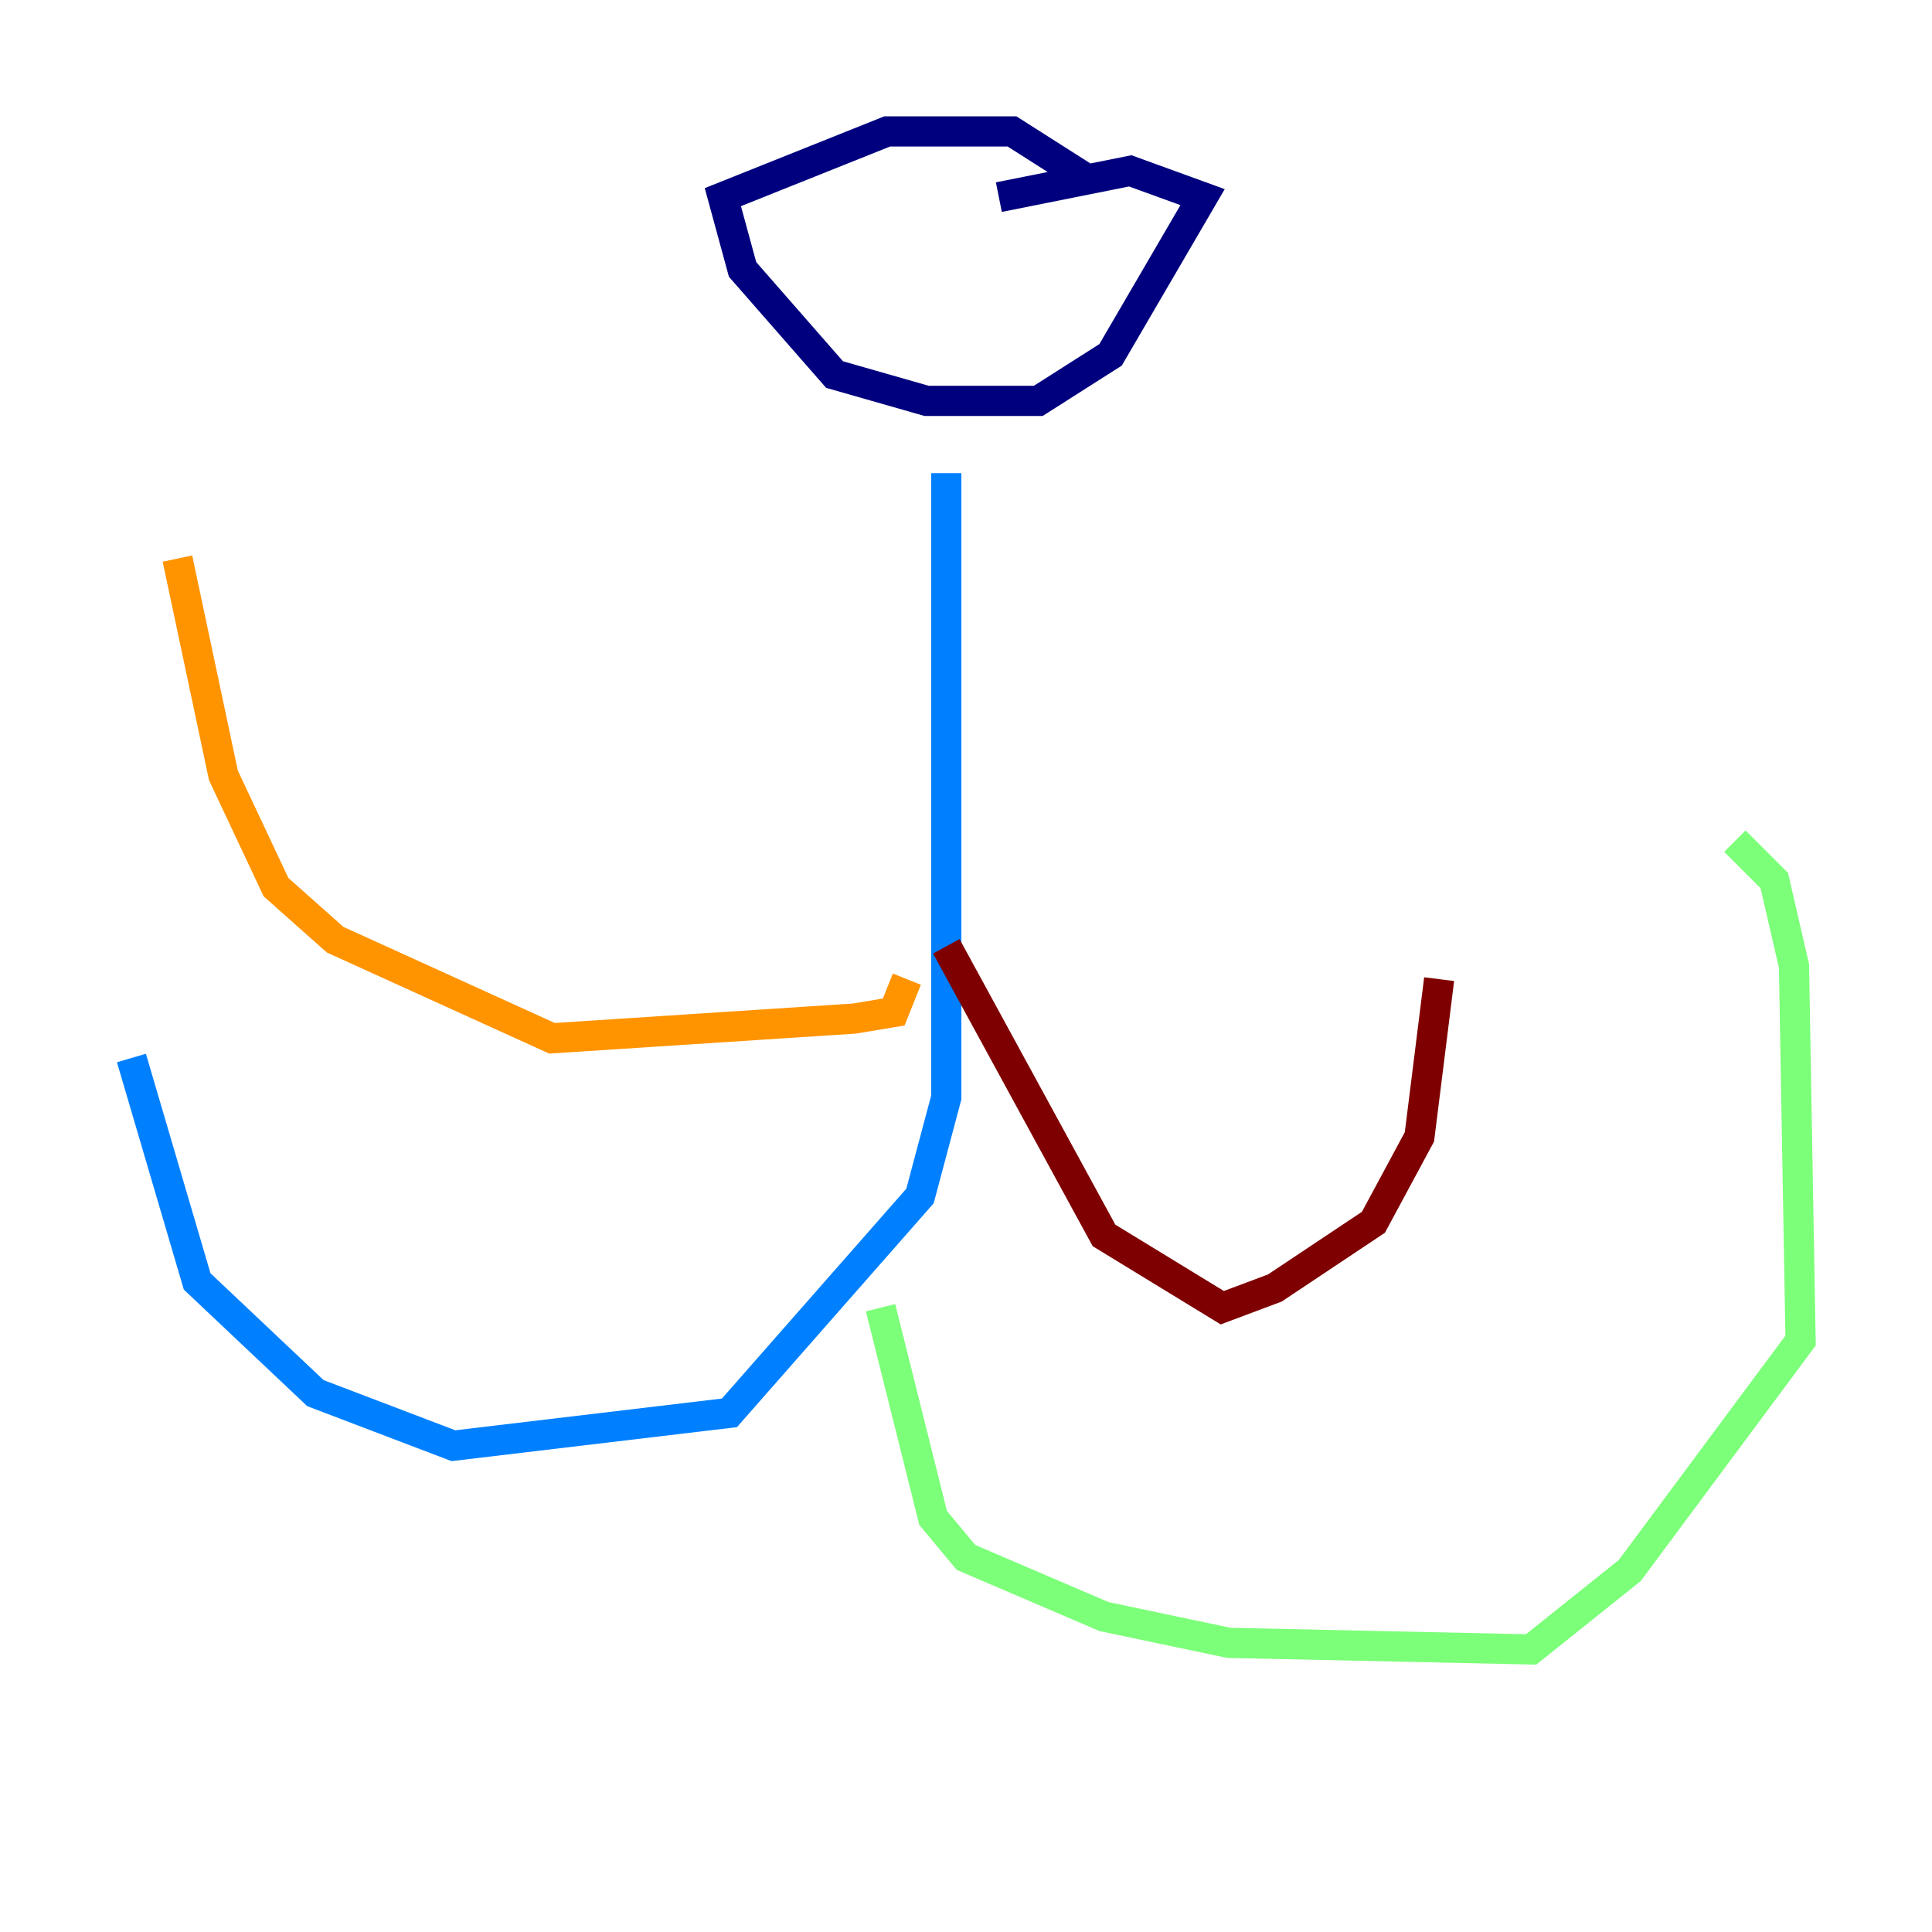 <?xml version="1.0" encoding="utf-8" ?>
<svg baseProfile="tiny" height="128" version="1.2" viewBox="0,0,128,128" width="128" xmlns="http://www.w3.org/2000/svg" xmlns:ev="http://www.w3.org/2001/xml-events" xmlns:xlink="http://www.w3.org/1999/xlink"><defs /><polyline fill="none" points="71.837,11.755 67.048,8.707 58.776,8.707 47.891,13.061 49.197,17.85 55.292,24.816 61.388,26.558 68.789,26.558 73.578,23.51 79.674,13.061 74.884,11.32 66.177,13.061" stroke="#00007f" stroke-width="2" /><polyline fill="none" points="62.694,31.347 62.694,72.707 60.952,79.238 48.327,93.605 30.041,95.782 20.898,92.299 13.061,84.898 8.707,70.095" stroke="#0080ff" stroke-width="2" /><polyline fill="none" points="58.34,86.639 61.823,100.571 64.0,103.184 73.143,107.102 81.415,108.844 101.442,109.279 107.973,104.054 119.293,88.816 118.857,64.0 117.551,58.34 114.939,55.728" stroke="#7cff79" stroke-width="2" /><polyline fill="none" points="60.082,64.871 59.211,67.048 56.599,67.483 36.571,68.789 22.204,62.258 18.286,58.776 14.803,51.374 11.755,37.007" stroke="#ff9400" stroke-width="2" /><polyline fill="none" points="62.694,62.694 73.143,81.85 80.98,86.639 84.463,85.333 90.993,80.98 94.041,75.32 95.347,64.871" stroke="#7f0000" stroke-width="2" /></svg>